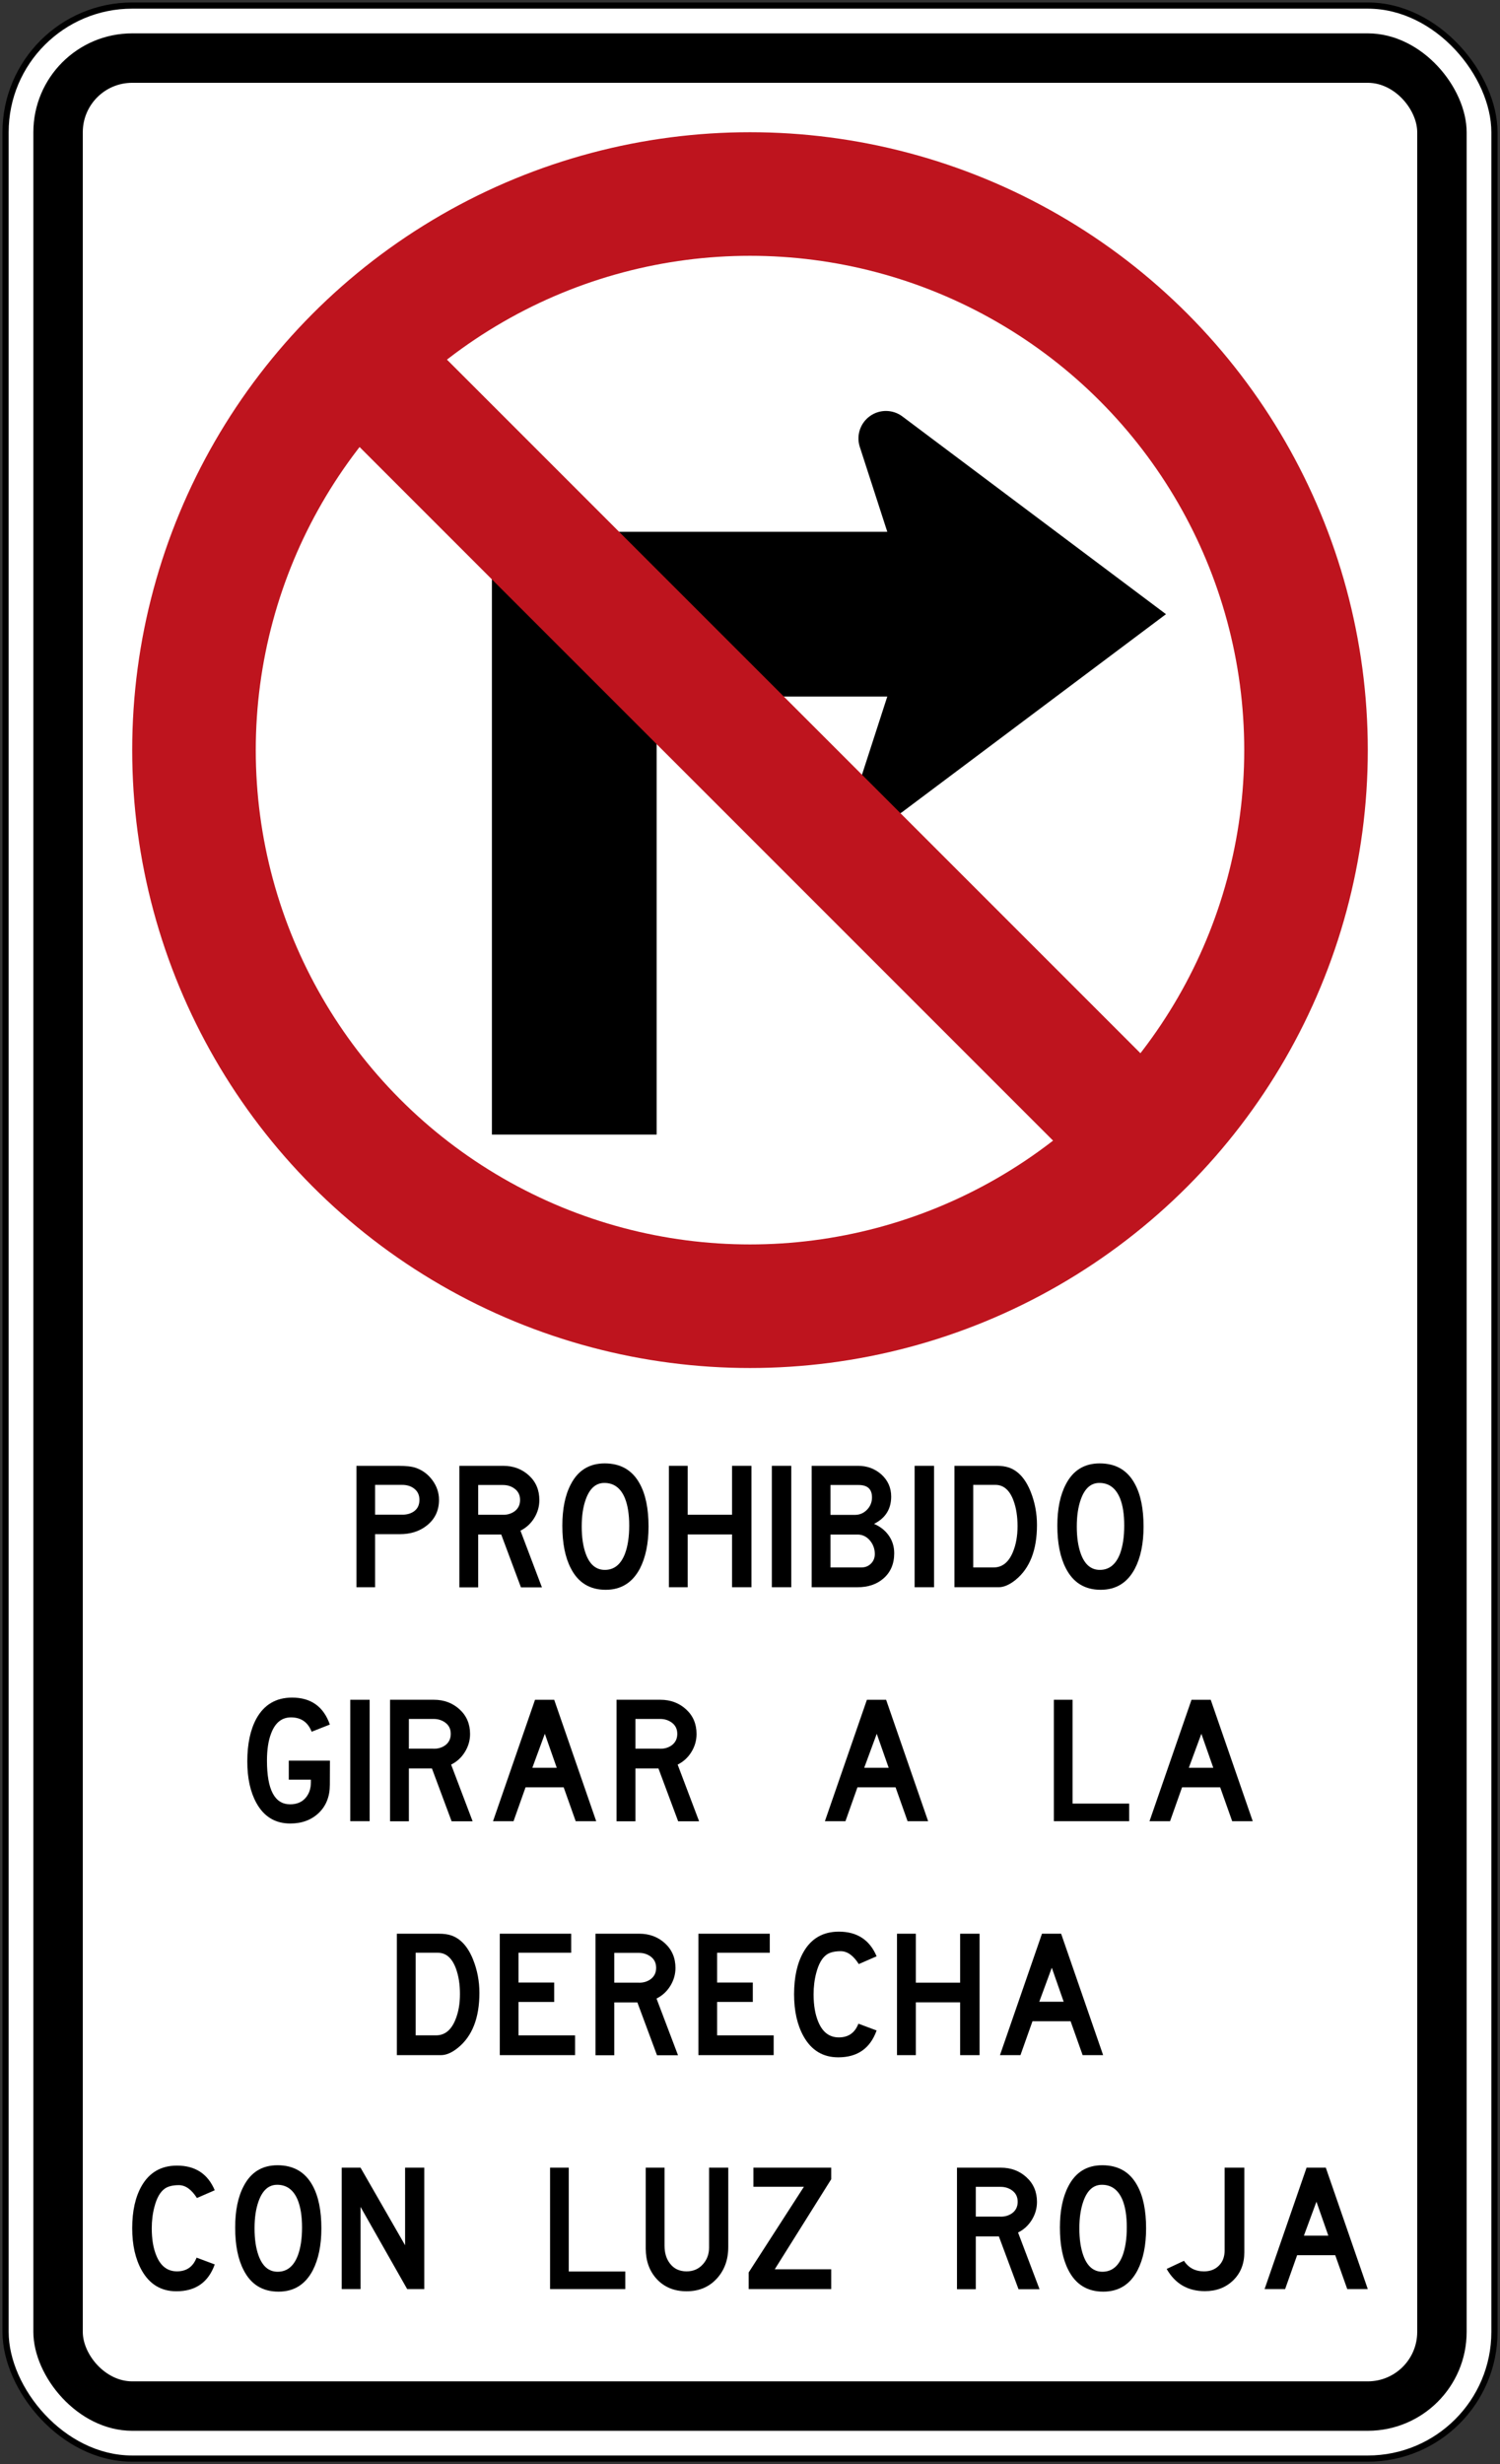 <?xml version="1.0" encoding="UTF-8" standalone="no"?>
<!-- Created with Inkscape (http://www.inkscape.org/) -->

<svg
   xmlns:dc="http://purl.org/dc/elements/1.1/"
   xmlns:cc="http://creativecommons.org/ns#"
   xmlns:rdf="http://www.w3.org/1999/02/22-rdf-syntax-ns#"
   xmlns:svg="http://www.w3.org/2000/svg"
   xmlns="http://www.w3.org/2000/svg"
   xmlns:sodipodi="http://sodipodi.sourceforge.net/DTD/sodipodi-0.dtd"
   xmlns:inkscape="http://www.inkscape.org/namespaces/inkscape"
   width="121.4cm"
   height="199.4cm"
   viewBox="0 0 1214 1994"
   version="1.1"
   id="svg8"
   inkscape:version="0.92.2 (5c3e80d, 2017-08-06)"
   sodipodi:docname="66.svg">
  <rect x="0" y="0" width="1214" height="1994" fill="#333333" stroke="none"/>
  <defs
     id="defs2" />
  <sodipodi:namedview
     id="base"
     pagecolor="#ffffff"
     bordercolor="#666666"
     borderopacity="1.0"
     inkscape:pageopacity="0.0"
     inkscape:pageshadow="2"
     inkscape:zoom="0.042557909"
     inkscape:cx="3767.5391"
     inkscape:cy="3635.6607"
     inkscape:document-units="cm"
     inkscape:current-layer="layer1"
     showgrid="false"
     units="cm"
     fit-margin-top="0"
     fit-margin-left="0"
     fit-margin-right="0"
     fit-margin-bottom="0"
     inkscape:window-width="1920"
     inkscape:window-height="1057"
     inkscape:window-x="-8"
     inkscape:window-y="-8"
     inkscape:window-maximized="1"
     showguides="false" />
  <g
     inkscape:label="Layer 1"
     inkscape:groupmode="layer"
     id="layer1"
     transform="translate(2995.092,7293.462)">
    <rect
       style="fill:#000000;fill-opacity:1;stroke:none;stroke-width:1.24"
       id="rect815"
       width="1210"
       height="1990"
       x="-2993.092"
       y="-7291.461"
       rx="105"
       ry="105" />
    <rect
       ry="100"
       rx="100"
       y="-7286.461"
       x="-2988.092"
       height="1980"
       width="1200"
       id="rect8703"
       style="fill:#ffffff;fill-opacity:1;stroke:none;stroke-width:1.232" />
    <rect
       ry="80"
       rx="80"
       style="fill:#000000;fill-opacity:1;stroke:none;stroke-width:1.199"
       id="rect8705"
       width="1160"
       height="1940"
       x="-2968.092"
       y="-7266.461" />
    <rect
       ry="40"
       rx="40"
       style="fill:#ffffff;fill-opacity:1;stroke:none;stroke-width:1.132"
       id="rect8707"
       width="1080"
       height="1860"
       x="-2928.092"
       y="-7226.461" />
    <path
       d="m -2670.89,-6067.819 h 0.287 c 4.273,0.239 7.738,-0.717 10.428,-2.562 3.035,-2.103 4.543,-5.236 4.543,-9.418 0,-3.869 -1.41,-6.887 -4.232,-9.038 -2.562,-2.031 -5.816,-3.052 -9.762,-3.052 h -21.884 v 24.069 z m -35.711,-39.496 h 33.61 c 6.373,0 11.155,0.526 14.214,1.577 5.506,1.84 10.032,5.176 13.607,10.015 3.582,4.856 5.379,10.159 5.379,15.925 0,8.565 -3.221,15.444 -9.645,20.63 -5.91,4.779 -13.27,7.164 -22.095,7.164 h -19.98 v 42.944 h -15.091 z"
       style="fill:#000000;fill-opacity:1;fill-rule:nonzero;stroke:none;stroke-width:8.43;stroke-opacity:1"
       id="path1584"
       inkscape:connector-curvature="0" />
    <path
       d="m -2588.823,-6067.719 c 4.005,0.239 7.377,-0.789 10.142,-2.748 3.001,-2.222 4.502,-5.31 4.502,-9.231 0,-3.742 -1.362,-6.693 -4.082,-8.835 -2.698,-2.175 -5.969,-3.252 -9.778,-3.252 h -20.03 v 24.066 z m -34.497,-39.596 h 35.474 c 8.204,0 15.124,2.588 20.797,7.754 5.673,5.176 8.471,11.829 8.471,19.953 0,5.169 -1.362,10.008 -4.146,14.543 -2.782,4.509 -6.517,7.915 -11.145,10.216 l 17.366,45.879 h -16.969 l -15.941,-42.741 h -18.656 v 42.741 h -15.251 z"
       style="fill:#000000;fill-opacity:1;fill-rule:nonzero;stroke:none;stroke-width:8.43;stroke-opacity:1"
       id="path1588"
       inkscape:connector-curvature="0" />
    <path
       d="m -2489.389,-6081.273 c -3.398,-8.137 -8.935,-12.19 -16.582,-12.19 -6.887,0 -11.903,4.449 -15.064,13.37 -2.175,6.027 -3.255,13.32 -3.255,21.901 0,8.708 1.099,16.058 3.255,22.011 3.162,8.717 8.304,13.074 15.451,13.074 7.527,0 12.94,-4.356 16.295,-13.074 2.294,-6.096 3.441,-13.69 3.441,-22.795 0,-9.104 -1.195,-16.541 -3.541,-22.298 m 12.206,57.079 c -6.07,11.458 -15.268,17.198 -27.701,17.198 -12.923,0 -22.331,-5.809 -28.217,-17.399 -4.61,-8.844 -6.87,-20.334 -6.87,-34.48 0,-13.63 2.27,-24.793 6.87,-33.501 5.819,-11.272 14.964,-16.904 27.416,-16.904 12.93,0 22.432,5.499 28.391,16.508 4.722,8.581 7.083,20.107 7.083,34.581 0,13.69 -2.366,25.02 -6.973,33.998"
       style="fill:#000000;fill-opacity:1;fill-rule:nonzero;stroke:none;stroke-width:8.43;stroke-opacity:1"
       id="path1592"
       inkscape:connector-curvature="0" />
    <path
       d="m -2453.738,-6107.315 h 15.225 v 39.596 h 35.888 v -39.596 h 15.714 v 98.255 h -15.714 v -42.741 h -35.888 v 42.741 h -15.225 z"
       style="fill:#000000;fill-opacity:1;fill-rule:nonzero;stroke:none;stroke-width:8.43;stroke-opacity:1"
       id="path1596"
       inkscape:connector-curvature="0" />
    <path
       d="m -2370.407,-6107.315 h 15.722 v 98.255 h -15.722 z"
       style="fill:#000000;fill-opacity:1;fill-rule:nonzero;stroke:none;stroke-width:8.43;stroke-opacity:1"
       id="path1598"
       inkscape:connector-curvature="0" />
    <path
       d="m -2298.008,-6025.078 c 3.135,0 5.766,-1.028 7.814,-3.102 2.079,-2.055 3.111,-4.662 3.111,-7.797 0,-4.065 -1.29,-7.673 -3.862,-10.808 -2.741,-3.288 -6.12,-4.915 -10.082,-4.915 h -21.927 v 26.623 z m -5.195,-42.538 c 3.871,0 7.133,-1.41 9.821,-4.165 2.698,-2.798 4.022,-6.12 4.022,-9.982 0,-6.684 -3.582,-10.022 -10.815,-10.022 h -22.778 v 24.169 z m -34.992,-39.699 h 37.522 c 7.291,0 13.53,2.294 18.799,6.88 5.37,4.848 8.041,10.832 8.041,17.982 0,10.091 -4.593,17.449 -13.857,22.104 5.049,2.175 9.011,5.327 11.936,9.482 2.918,4.158 4.375,8.928 4.375,14.3 0,8.514 -2.875,15.291 -8.624,20.334 -5.463,4.787 -12.493,7.174 -21.127,7.174 h -37.066 z"
       style="fill:#000000;fill-opacity:1;fill-rule:nonzero;stroke:none;stroke-width:8.43;stroke-opacity:1"
       id="path1602"
       inkscape:connector-curvature="0" />
    <path
       d="m -2254.855,-6107.315 h 15.724 v 98.255 h -15.724 z"
       style="fill:#000000;fill-opacity:1;fill-rule:nonzero;stroke:none;stroke-width:8.43;stroke-opacity:1"
       id="path1604"
       inkscape:connector-curvature="0" />
    <path
       d="m -2175.383,-6037.37 c 2.562,-6.086 3.826,-13.124 3.826,-21.125 0,-7.917 -1.099,-14.864 -3.329,-20.831 -3.128,-8.371 -8.01,-12.562 -14.55,-12.562 h -17.973 v 66.8 h 16.496 c 6.93,0 12.099,-4.089 15.53,-12.283 m -3.221,-68.561 c 7.578,2.605 13.48,9.131 17.652,19.54 3.405,8.514 5.119,17.485 5.119,26.919 0,20.307 -5.802,35.145 -17.385,44.519 -4.889,3.912 -9.475,5.883 -13.64,5.883 h -35.778 v -98.246 h 34.194 c 3.785,0 7.073,0.454 9.838,1.386"
       style="fill:#000000;fill-opacity:1;fill-rule:nonzero;stroke:none;stroke-width:8.43;stroke-opacity:1"
       id="path1608"
       inkscape:connector-curvature="0" />
    <path
       d="m -2088.722,-6081.273 c -3.432,-8.137 -8.952,-12.19 -16.632,-12.19 -6.87,0 -11.869,4.449 -15.014,13.37 -2.151,6.027 -3.238,13.32 -3.238,21.901 0,8.708 1.075,16.058 3.238,22.011 3.145,8.717 8.287,13.074 15.418,13.074 7.511,0 12.973,-4.356 16.328,-13.074 2.246,-6.096 3.408,-13.69 3.408,-22.795 0,-9.104 -1.147,-16.541 -3.508,-22.298 m 12.156,57.079 c -6.003,11.458 -15.258,17.198 -27.701,17.198 -12.89,0 -22.281,-5.809 -28.198,-17.399 -4.562,-8.844 -6.889,-20.334 -6.889,-34.48 0,-13.63 2.318,-24.793 6.889,-33.501 5.833,-11.272 14.954,-16.904 27.397,-16.904 13.007,0 22.448,5.499 28.401,16.508 4.72,8.581 7.09,20.107 7.09,34.581 0,13.69 -2.318,25.02 -6.99,33.998"
       style="fill:#000000;fill-opacity:1;fill-rule:nonzero;stroke:none;stroke-width:8.43;stroke-opacity:1"
       id="path1612"
       inkscape:connector-curvature="0" />
    <path
       d="m -2728.139,-5849.217 c 0,9.415 -2.968,17.012 -8.921,22.745 -5.984,5.733 -13.69,8.598 -23.105,8.598 -12.249,0 -21.421,-5.613 -27.524,-16.802 -4.832,-8.842 -7.25,-19.98 -7.25,-33.407 0,-14.137 2.452,-25.703 7.351,-34.683 6.29,-11.329 15.941,-16.995 28.891,-16.995 15.258,0 25.476,7.267 30.559,21.81 l -14.737,5.807 c -3.001,-7.738 -8.581,-11.607 -16.699,-11.607 -7.41,0 -12.739,4.249 -16.011,12.78 -2.318,5.893 -3.439,13.294 -3.439,22.205 0,23.571 6.239,35.364 18.756,35.364 5.236,0 9.358,-1.673 12.326,-5.016 2.992,-3.331 4.469,-7.621 4.469,-12.864 0,-0.597 0,-1.266 0,-2.055 h -17.889 v -15.418 h 33.3 z"
       style="fill:#000000;fill-opacity:1;fill-rule:nonzero;stroke:none;stroke-width:8.43;stroke-opacity:1"
       id="path1616"
       inkscape:connector-curvature="0" />
    <path
       d="m -2711.624,-5917.998 h 15.705 v 98.243 h -15.705 z"
       style="fill:#000000;fill-opacity:1;fill-rule:nonzero;stroke:none;stroke-width:8.43;stroke-opacity:1"
       id="path1618"
       inkscape:connector-curvature="0" />
    <path
       d="m -2644.917,-5878.411 c 3.988,0.239 7.377,-0.789 10.142,-2.748 3.001,-2.222 4.492,-5.31 4.492,-9.231 0,-3.742 -1.338,-6.684 -4.055,-8.842 -2.731,-2.151 -6,-3.247 -9.778,-3.247 h -20.064 v 24.069 z m -34.497,-39.596 h 35.474 c 8.177,0 15.117,2.588 20.78,7.757 5.673,5.176 8.507,11.826 8.507,19.953 0,5.169 -1.386,10.008 -4.182,14.534 -2.782,4.519 -6.5,7.924 -11.145,10.225 l 17.401,45.886 h -17.005 l -15.925,-42.748 h -18.673 v 42.748 h -15.234 z"
       style="fill:#000000;fill-opacity:1;fill-rule:nonzero;stroke:none;stroke-width:8.43;stroke-opacity:1"
       id="path1622"
       inkscape:connector-curvature="0" />
    <path
       d="m -2544.497,-5862.983 -9.645,-27.5 -10.108,27.5 z m -17.578,-55.014 h 15.514 l 33.998,98.253 h -16.599 l -9.728,-27.424 h -30.855 l -9.728,27.424 h -16.599 z"
       style="fill:#000000;fill-opacity:1;fill-rule:nonzero;stroke:none;stroke-width:8.43;stroke-opacity:1"
       id="path1626"
       inkscape:connector-curvature="0" />
    <path
       d="m -2461.603,-5878.411 c 4.019,0.239 7.374,-0.789 10.139,-2.748 3.001,-2.222 4.519,-5.31 4.519,-9.231 0,-3.742 -1.362,-6.684 -4.079,-8.842 -2.715,-2.151 -5.986,-3.247 -9.778,-3.247 h -20.03 v 24.069 z m -34.497,-39.596 h 35.474 c 8.201,0 15.124,2.588 20.797,7.757 5.673,5.176 8.471,11.826 8.471,19.953 0,5.169 -1.362,10.008 -4.146,14.534 -2.784,4.519 -6.517,7.924 -11.145,10.225 l 17.366,45.886 h -16.952 l -15.941,-42.748 h -18.656 v 42.748 h -15.267 z"
       style="fill:#000000;fill-opacity:1;fill-rule:nonzero;stroke:none;stroke-width:8.43;stroke-opacity:1"
       id="path1630"
       inkscape:connector-curvature="0" />
    <path
       d="m -2275.863,-5862.983 -9.645,-27.5 -10.142,27.5 z m -17.619,-55.014 h 15.554 l 33.998,98.253 h -16.632 l -9.721,-27.424 h -30.846 l -9.711,27.424 h -16.632 z"
       style="fill:#000000;fill-opacity:1;fill-rule:nonzero;stroke:none;stroke-width:8.43;stroke-opacity:1"
       id="path1634"
       inkscape:connector-curvature="0" />
    <path
       d="m -2142.176,-5917.998 h 15.139 v 84.006 h 45.802 v 14.247 h -60.941 z"
       style="fill:#000000;fill-opacity:1;fill-rule:nonzero;stroke:none;stroke-width:8.43;stroke-opacity:1"
       id="path1638"
       inkscape:connector-curvature="0" />
    <path
       d="m -2013.145,-5862.983 -9.645,-27.5 -10.142,27.5 z m -17.619,-55.014 h 15.552 l 34,98.253 h -16.632 l -9.721,-27.424 h -30.846 l -9.712,27.424 h -16.632 z"
       style="fill:#000000;fill-opacity:1;fill-rule:nonzero;stroke:none;stroke-width:8.43;stroke-opacity:1"
       id="path1642"
       inkscape:connector-curvature="0" />
    <path
       d="m -2626.658,-5658.748 c 2.564,-6.094 3.828,-13.124 3.828,-21.125 0,-7.917 -1.123,-14.871 -3.331,-20.831 -3.145,-8.371 -7.991,-12.57 -14.517,-12.57 h -18.006 v 66.817 h 16.515 c 6.937,0 12.096,-4.105 15.511,-12.292 m -3.219,-68.569 c 7.594,2.612 13.497,9.138 17.669,19.547 3.405,8.517 5.116,17.495 5.116,26.919 0,20.307 -5.8,35.135 -17.416,44.51 -4.872,3.929 -9.441,5.893 -13.607,5.893 h -35.778 v -98.243 h 34.193 c 3.785,0 7.054,0.454 9.822,1.386"
       style="fill:#000000;fill-opacity:1;fill-rule:nonzero;stroke:none;stroke-width:8.43;stroke-opacity:1"
       id="path1646"
       inkscape:connector-curvature="0" />
    <path
       d="m -2590.603,-5728.69 h 57.782 v 15.418 h -42.624 v 24.076 h 28.874 v 15.714 h -28.874 v 27.037 h 45.786 v 16.008 h -60.943 z"
       style="fill:#000000;fill-opacity:1;fill-rule:nonzero;stroke:none;stroke-width:8.43;stroke-opacity:1"
       id="path1650"
       inkscape:connector-curvature="0" />
    <path
       d="m -2478.674,-5689.103 c 4.003,0.239 7.36,-0.789 10.125,-2.748 3.001,-2.222 4.493,-5.312 4.493,-9.231 0,-3.742 -1.362,-6.693 -4.055,-8.851 -2.731,-2.151 -5.986,-3.245 -9.762,-3.245 h -20.08 v 24.076 z m -34.471,-39.596 h 35.465 c 8.161,0 15.098,2.588 20.764,7.757 5.64,5.176 8.505,11.819 8.505,19.953 0,5.166 -1.41,10.005 -4.18,14.534 -2.801,4.509 -6.5,7.924 -11.162,10.225 l 17.399,45.886 h -17.002 l -15.891,-42.751 h -18.706 v 42.751 h -15.191 z"
       style="fill:#000000;fill-opacity:1;fill-rule:nonzero;stroke:none;stroke-width:8.43;stroke-opacity:1"
       id="path1654"
       inkscape:connector-curvature="0" />
    <path
       d="m -2429.856,-5728.69 h 57.763 v 15.418 h -42.605 v 24.076 h 28.874 v 15.714 h -28.874 v 27.037 h 45.766 v 16.008 h -60.924 z"
       style="fill:#000000;fill-opacity:1;fill-rule:nonzero;stroke:none;stroke-width:8.43;stroke-opacity:1"
       id="path1658"
       inkscape:connector-curvature="0" />
    <path
       d="m -2285.617,-5650.391 c -5.176,14.474 -15.511,21.724 -31.046,21.724 -12.393,0 -21.751,-5.675 -28.09,-17.005 -5.109,-9.171 -7.664,-20.494 -7.664,-33.997 0,-13.944 2.554,-25.385 7.664,-34.287 6.263,-10.933 15.798,-16.415 28.578,-16.415 14.744,0 24.936,6.66 30.559,19.956 l -14.431,6.287 c -4.409,-6.937 -9.265,-10.419 -14.651,-10.419 -4.865,0 -8.607,0.908 -11.306,2.748 -3.752,2.622 -6.543,7.527 -8.447,14.744 -1.458,5.496 -2.175,11.305 -2.175,17.385 0,8.909 1.29,16.379 3.845,22.398 3.465,8.328 9.004,12.483 16.598,12.483 7.723,0 13,-3.692 15.824,-11.102 z"
       style="fill:#000000;fill-opacity:1;fill-rule:nonzero;stroke:none;stroke-width:8.43;stroke-opacity:1"
       id="path1662"
       inkscape:connector-curvature="0" />
    <path
       d="m -2269.119,-5728.69 h 15.241 v 39.594 h 35.847 v -39.594 h 15.738 v 98.253 h -15.738 v -42.741 h -35.847 v 42.741 h -15.241 z"
       style="fill:#000000;fill-opacity:1;fill-rule:nonzero;stroke:none;stroke-width:8.43;stroke-opacity:1"
       id="path1666"
       inkscape:connector-curvature="0" />
    <path
       d="m -2134.228,-5673.676 -9.609,-27.5 -10.125,27.5 z m -17.559,-55.014 h 15.495 l 33.997,98.253 h -16.582 l -9.745,-27.424 h -30.853 l -9.731,27.424 h -16.582 z"
       style="fill:#000000;fill-opacity:1;fill-rule:nonzero;stroke:none;stroke-width:8.43;stroke-opacity:1"
       id="path1670"
       inkscape:connector-curvature="0" />
    <path
       d="m -2821.292,-5461.076 c -5.176,14.484 -15.495,21.724 -31.049,21.724 -12.376,0 -21.734,-5.673 -28.09,-17.005 -5.107,-9.171 -7.661,-20.494 -7.661,-33.998 0,-13.936 2.555,-25.383 7.661,-34.287 6.299,-10.942 15.817,-16.405 28.58,-16.405 14.778,0 24.953,6.653 30.559,19.946 l -14.417,6.28 c -4.409,-6.93 -9.281,-10.412 -14.651,-10.412 -4.839,0 -8.624,0.932 -11.289,2.758 -3.749,2.614 -6.574,7.527 -8.445,14.737 -1.458,5.496 -2.175,11.303 -2.175,17.382 0,8.911 1.266,16.379 3.828,22.398 3.446,8.33 9.002,12.486 16.582,12.486 7.738,0 13.024,-3.692 15.865,-11.102 z"
       style="fill:#000000;fill-opacity:1;fill-rule:nonzero;stroke:none;stroke-width:8.43;stroke-opacity:1"
       id="path1674"
       inkscape:connector-curvature="0" />
    <path
       d="m -2754.181,-5513.335 c -3.396,-8.134 -8.935,-12.19 -16.582,-12.19 -6.887,0 -11.903,4.452 -15.064,13.37 -2.175,6.027 -3.255,13.32 -3.255,21.901 0,8.708 1.099,16.051 3.255,22.011 3.162,8.717 8.304,13.076 15.454,13.076 7.527,0 12.957,-4.359 16.295,-13.076 2.294,-6.094 3.439,-13.69 3.439,-22.785 0,-9.114 -1.195,-16.548 -3.542,-22.307 m 12.209,57.082 c -6.07,11.473 -15.267,17.196 -27.703,17.196 -12.923,0 -22.331,-5.807 -28.215,-17.389 -4.612,-8.844 -6.87,-20.343 -6.87,-34.49 0,-13.63 2.27,-24.793 6.87,-33.5 5.816,-11.272 14.964,-16.902 27.414,-16.902 12.933,0 22.434,5.496 28.41,16.505 4.703,8.584 7.08,20.116 7.08,34.581 0,13.69 -2.366,25.022 -6.987,34"
       style="fill:#000000;fill-opacity:1;fill-rule:nonzero;stroke:none;stroke-width:8.43;stroke-opacity:1"
       id="path1678"
       inkscape:connector-curvature="0" />
    <path
       d="m -2718.521,-5539.375 h 15.224 l 36.065,62.778 v -62.778 h 15.537 v 98.253 h -13.85 l -37.752,-66.513 v 66.513 h -15.224 z"
       style="fill:#000000;fill-opacity:1;fill-rule:nonzero;stroke:none;stroke-width:8.43;stroke-opacity:1"
       id="path1682"
       inkscape:connector-curvature="0" />
    <path
       d="m -2549.91,-5539.375 h 15.124 v 84.015 h 45.783 v 14.237 h -60.907 z"
       style="fill:#000000;fill-opacity:1;fill-rule:nonzero;stroke:none;stroke-width:8.43;stroke-opacity:1"
       id="path1686"
       inkscape:connector-curvature="0" />
    <path
       d="m -2457.263,-5539.375 v 63.075 c 0,5.9 1.458,10.756 4.426,14.534 3.188,4.196 7.69,6.304 13.447,6.304 5.295,0 9.688,-1.864 13.059,-5.613 3.405,-3.725 5.116,-8.271 5.116,-13.65 v -64.65 h 15.528 v 64.255 c 0,10.165 -3.042,18.613 -9.128,25.349 -6.299,6.954 -14.484,10.419 -24.575,10.419 -10.072,0 -18.176,-3.348 -24.279,-10.025 -5.8,-6.347 -8.751,-14.508 -8.818,-24.463 v -65.536 z"
       style="fill:#000000;fill-opacity:1;fill-rule:nonzero;stroke:none;stroke-width:8.43;stroke-opacity:1"
       id="path1690"
       inkscape:connector-curvature="0" />
    <path
       d="m -2389.18,-5454.576 44.729,-69.371 h -40.887 v -15.428 h 62.981 v 9.341 l -45.707,72.894 h 45.707 v 16.011 h -66.824 z"
       style="fill:#000000;fill-opacity:1;fill-rule:nonzero;stroke:none;stroke-width:8.43;stroke-opacity:1"
       id="path1694"
       inkscape:connector-curvature="0" />
    <path
       d="m -2186.081,-5499.779 c 3.986,0.239 7.377,-0.788 10.142,-2.748 3.001,-2.222 4.492,-5.312 4.492,-9.231 0,-3.744 -1.362,-6.693 -4.055,-8.851 -2.731,-2.151 -6.003,-3.248 -9.795,-3.248 h -20.047 v 24.078 z m -34.497,-39.596 h 35.474 c 8.177,0 15.114,2.578 20.764,7.754 5.673,5.178 8.507,11.819 8.507,19.956 0,5.166 -1.386,10.005 -4.165,14.534 -2.782,4.509 -6.5,7.924 -11.145,10.225 l 17.382,45.877 h -17.002 l -15.908,-42.741 h -18.673 v 42.741 h -15.234 z"
       style="fill:#000000;fill-opacity:1;fill-rule:nonzero;stroke:none;stroke-width:8.43;stroke-opacity:1"
       id="path1698"
       inkscape:connector-curvature="0" />
    <path
       d="m -2086.648,-5513.335 c -3.431,-8.134 -8.954,-12.19 -16.632,-12.19 -6.87,0 -11.886,4.452 -15.014,13.37 -2.151,6.027 -3.238,13.32 -3.238,21.901 0,8.708 1.075,16.051 3.238,22.011 3.128,8.717 8.287,13.076 15.401,13.076 7.527,0 12.99,-4.359 16.345,-13.076 2.246,-6.094 3.408,-13.69 3.408,-22.785 0,-9.114 -1.147,-16.548 -3.508,-22.307 m 12.156,57.082 c -6.003,11.473 -15.258,17.196 -27.701,17.196 -12.89,0 -22.298,-5.807 -28.2,-17.389 -4.559,-8.844 -6.887,-20.343 -6.887,-34.49 0,-13.63 2.318,-24.793 6.887,-33.5 5.835,-11.272 14.957,-16.902 27.4,-16.902 13.007,0 22.448,5.496 28.384,16.505 4.736,8.584 7.09,20.116 7.09,34.581 0,13.69 -2.318,25.022 -6.973,34"
       style="fill:#000000;fill-opacity:1;fill-rule:nonzero;stroke:none;stroke-width:8.43;stroke-opacity:1"
       id="path1702"
       inkscape:connector-curvature="0" />
    <path
       d="m -2036.867,-5464.01 c 3.699,5.699 9.104,8.548 16.226,8.548 4.982,0 9.004,-1.553 12.089,-4.679 3.068,-3.109 4.595,-7.174 4.595,-12.223 v -67.01 h 15.932 v 68.485 c 0,9.3 -2.992,16.861 -8.995,22.695 -6.003,5.833 -13.614,8.744 -22.914,8.744 -13.781,0 -24.092,-5.986 -30.936,-17.975 z"
       style="fill:#000000;fill-opacity:1;fill-rule:nonzero;stroke:none;stroke-width:8.43;stroke-opacity:1"
       id="path1706"
       inkscape:connector-curvature="0" />
    <path
       d="m -1920.025,-5484.361 -9.628,-27.49 -10.142,27.49 z m -17.612,-55.014 h 15.561 l 33.983,98.253 h -16.617 l -9.719,-27.414 h -30.862 l -9.711,27.414 h -16.615 z"
       style="fill:#000000;fill-opacity:1;fill-rule:nonzero;stroke:none;stroke-width:8.43;stroke-opacity:1"
       id="path1710"
       inkscape:connector-curvature="0" />
    <circle
       style="fill:#be141e;fill-opacity:1;stroke:none;stroke-width:214.787;stroke-linejoin:miter;stroke-miterlimit:4;stroke-dasharray:none;stroke-opacity:1"
       id="path5041-3"
       cx="-2388.092"
       cy="-6686.461"
       r="500" />
    <circle
       r="400"
       cy="-6686.461"
       cx="-2388.092"
       id="circle5043-5"
       style="fill:#ffffff;fill-opacity:1;stroke:none;stroke-width:171.829;stroke-linejoin:miter;stroke-miterlimit:4;stroke-dasharray:none;stroke-opacity:1" />
    <path
       style="color:#000000;font-style:normal;font-variant:normal;font-weight:normal;font-stretch:normal;font-size:medium;line-height:normal;font-family:sans-serif;font-variant-ligatures:normal;font-variant-position:normal;font-variant-caps:normal;font-variant-numeric:normal;font-variant-alternates:normal;font-feature-settings:normal;text-indent:0;text-align:start;text-decoration:none;text-decoration-line:none;text-decoration-style:solid;text-decoration-color:#000000;letter-spacing:normal;word-spacing:normal;text-transform:none;writing-mode:lr-tb;direction:ltr;text-orientation:mixed;dominant-baseline:auto;baseline-shift:baseline;text-anchor:start;white-space:normal;shape-padding:0;clip-rule:nonzero;display:inline;overflow:visible;visibility:visible;opacity:1;isolation:auto;mix-blend-mode:normal;color-interpolation:sRGB;color-interpolation-filters:linearRGB;solid-color:#000000;solid-opacity:1;vector-effect:none;fill:#000000;fill-opacity:1;fill-rule:nonzero;stroke:none;stroke-width:44.456;stroke-linecap:butt;stroke-linejoin:round;stroke-miterlimit:4;stroke-dasharray:none;stroke-dashoffset:0;stroke-opacity:1;color-rendering:auto;image-rendering:auto;shape-rendering:auto;text-rendering:auto;enable-background:accumulate"
       d="m -2051.426,-6796.466 -213.589,-160.196 c -7.697,-5.594 -18.101,-5.67 -25.878,-0.187 -7.777,5.482 -11.203,15.306 -8.521,24.436 l 22.432,69.282 v 133.337 l -22.432,69.282 c -2.682,9.129 0.743,18.953 8.521,24.436 7.777,5.482 18.181,5.407 25.878,-0.187 z"
       id="path4497"
       inkscape:connector-curvature="0"
       sodipodi:nodetypes="ccsccccscc" />
    <path
       style="fill:#000000;fill-opacity:1;stroke:none;stroke-width:138.183;stroke-linejoin:miter;stroke-miterlimit:4;stroke-dasharray:none;stroke-opacity:1"
       d="m -2199.203,-6863.128 h -363.333 c -19.082,0 -34.445,15.362 -34.445,34.445 v 453.333 h 133.333 v -330.556 c 0,-13.235 10.654,-23.889 23.889,-23.889 h 240.556 z"
       id="rect7124"
       inkscape:connector-curvature="0"
       sodipodi:nodetypes="cssccsscc" />
    <rect
       y="-6861.123"
       x="2989.406"
       height="888.889"
       width="100"
       id="rect7148"
       style="fill:#be141e;fill-opacity:1;stroke:none;stroke-width:38.997;stroke-linejoin:miter;stroke-miterlimit:4;stroke-dasharray:none;stroke-opacity:1"
       transform="rotate(-45)" />
  </g>
</svg>
